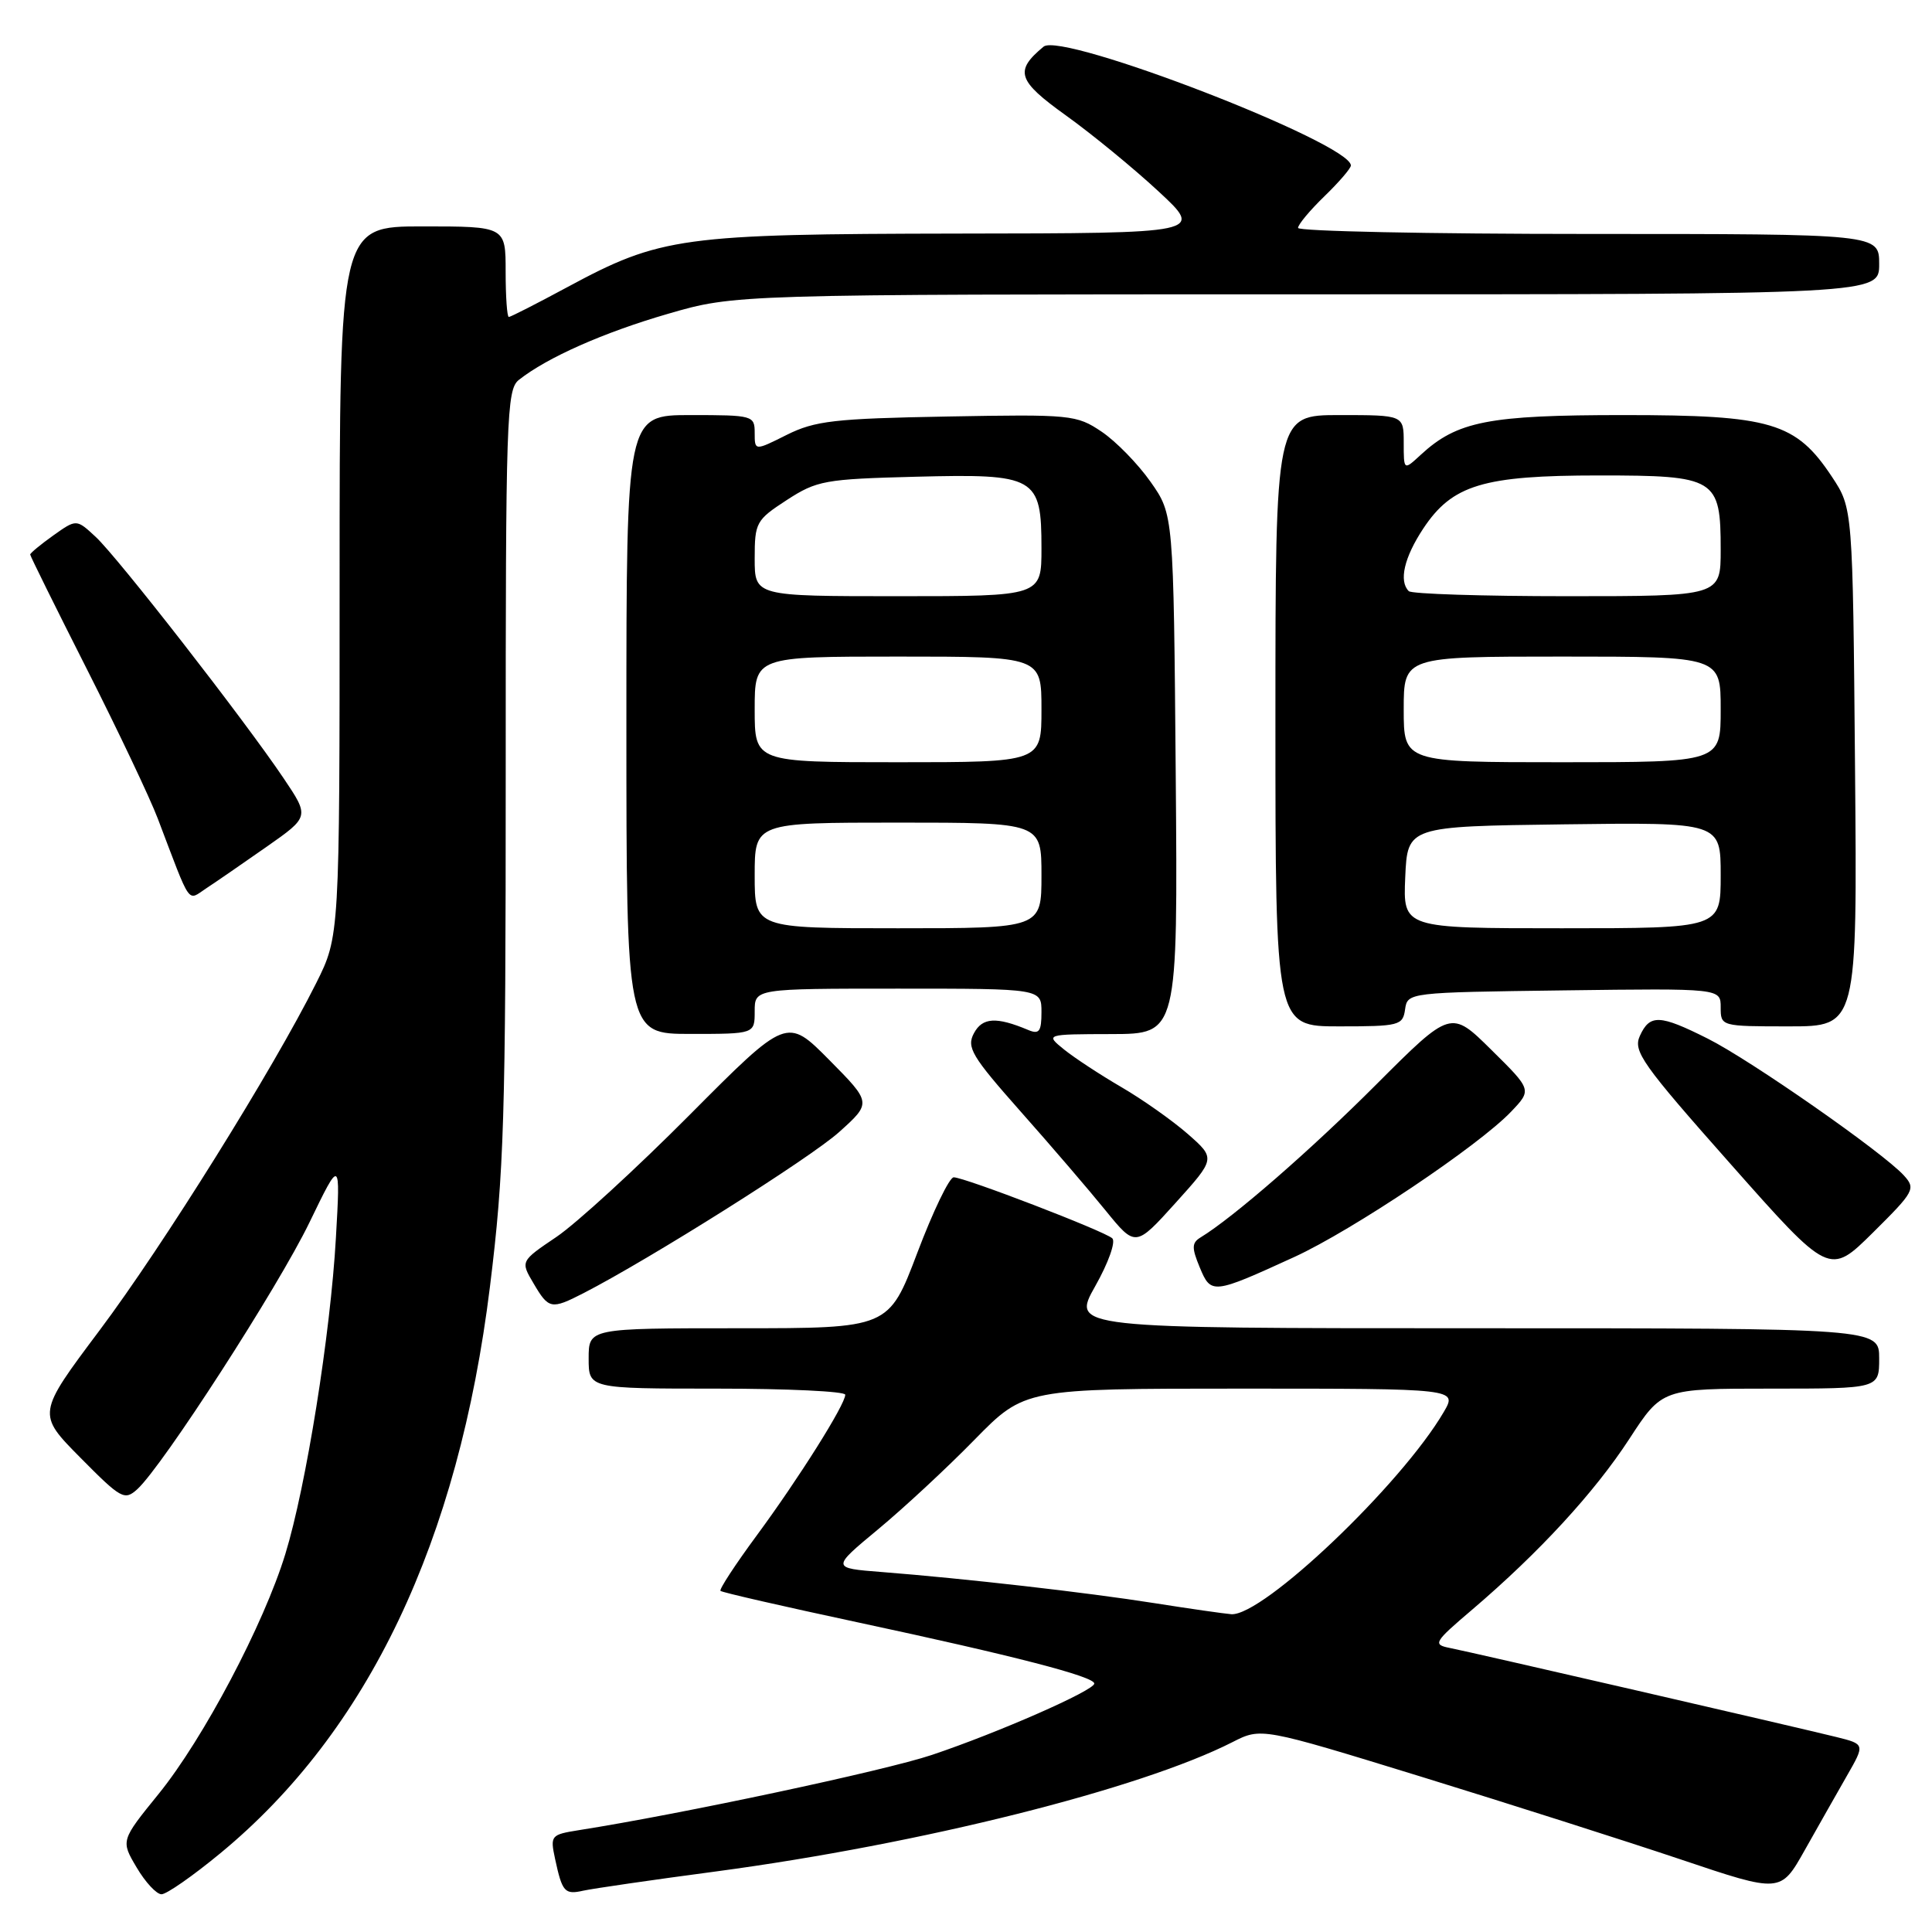 <?xml version="1.0" encoding="UTF-8" standalone="no"?>
<!DOCTYPE svg PUBLIC "-//W3C//DTD SVG 1.1//EN" "http://www.w3.org/Graphics/SVG/1.1/DTD/svg11.dtd" >
<svg xmlns="http://www.w3.org/2000/svg" xmlns:xlink="http://www.w3.org/1999/xlink" version="1.1" viewBox="0 0 256 256">
 <g >
 <path fill="currentColor"
d=" M 29.19 245.57 C 48.78 229.42 60.75 204.26 64.92 170.50 C 66.80 155.26 67.01 148.24 67.01 102.61 C 67.00 55.33 67.12 51.62 68.75 50.34 C 72.50 47.37 80.00 44.05 88.52 41.58 C 97.41 39.00 97.41 39.00 173.21 39.00 C 249.00 39.00 249.00 39.00 249.00 35.00 C 249.00 31.00 249.00 31.00 210.50 31.00 C 189.32 31.00 172.00 30.64 172.00 30.20 C 172.00 29.75 173.57 27.87 175.50 26.00 C 177.43 24.13 179.00 22.30 179.00 21.93 C 179.00 18.97 140.71 4.17 138.28 6.18 C 134.39 9.41 134.80 10.68 141.26 15.31 C 144.69 17.77 150.20 22.29 153.50 25.35 C 159.50 30.91 159.50 30.91 126.96 30.95 C 90.26 31.01 87.55 31.38 75.17 38.05 C 71.14 40.22 67.66 42.00 67.42 42.00 C 67.19 42.00 67.00 39.30 67.00 36.00 C 67.00 30.00 67.00 30.00 56.00 30.00 C 45.00 30.00 45.00 30.00 45.00 77.03 C 45.00 124.06 45.00 124.06 41.89 130.28 C 36.19 141.68 21.60 165.07 13.20 176.27 C 4.90 187.34 4.90 187.34 10.65 193.15 C 16.04 198.60 16.50 198.86 18.19 197.33 C 21.52 194.31 36.88 170.52 41.01 161.97 C 45.11 153.50 45.11 153.50 44.51 164.00 C 43.79 176.76 40.56 196.96 37.81 205.91 C 34.96 215.22 26.94 230.40 21.03 237.69 C 16.00 243.89 16.00 243.89 18.10 247.44 C 19.25 249.40 20.74 251.00 21.40 251.00 C 22.07 251.00 25.57 248.56 29.19 245.57 Z  M 95.00 247.96 C 122.02 244.34 151.08 237.06 163.31 230.84 C 167.12 228.90 167.12 228.90 188.31 235.42 C 199.96 239.01 215.45 243.95 222.72 246.39 C 235.94 250.84 235.94 250.84 239.13 245.17 C 240.89 242.05 243.40 237.61 244.72 235.31 C 247.13 231.11 247.13 231.11 243.31 230.16 C 237.93 228.83 195.00 218.93 192.09 218.36 C 189.82 217.91 190.00 217.60 195.09 213.27 C 203.94 205.72 211.27 197.76 215.89 190.67 C 220.23 184.00 220.23 184.00 234.62 184.00 C 249.00 184.00 249.00 184.00 249.00 180.00 C 249.00 176.00 249.00 176.00 195.49 176.00 C 141.98 176.00 141.98 176.00 145.12 170.43 C 146.87 167.34 147.87 164.52 147.38 164.08 C 146.30 163.11 127.80 156.00 126.37 156.00 C 125.80 156.00 123.63 160.50 121.55 166.00 C 117.76 176.00 117.76 176.00 97.88 176.00 C 78.00 176.00 78.00 176.00 78.00 180.00 C 78.00 184.00 78.00 184.00 95.00 184.00 C 104.35 184.00 112.00 184.36 112.00 184.81 C 112.00 186.11 105.82 195.93 100.26 203.47 C 97.43 207.31 95.27 210.61 95.47 210.80 C 95.66 211.00 103.85 212.87 113.66 214.97 C 134.40 219.41 145.00 222.15 145.00 223.08 C 145.00 223.99 132.27 229.59 123.47 232.54 C 117.31 234.61 90.29 240.37 76.68 242.51 C 72.99 243.10 72.89 243.22 73.55 246.31 C 74.50 250.72 74.82 251.08 77.31 250.52 C 78.52 250.25 86.47 249.09 95.00 247.96 Z  M 77.30 171.36 C 86.13 166.82 107.35 153.45 111.17 150.02 C 115.50 146.13 115.50 146.13 109.88 140.45 C 104.26 134.78 104.26 134.78 91.38 147.73 C 84.30 154.85 76.35 162.13 73.73 163.90 C 68.96 167.12 68.96 167.12 70.70 170.06 C 72.71 173.48 73.04 173.54 77.30 171.36 Z  M 171.50 166.56 C 179.20 163.03 195.93 151.82 200.24 147.29 C 202.98 144.41 202.98 144.41 197.61 139.11 C 192.25 133.81 192.25 133.81 182.37 143.69 C 173.72 152.36 163.41 161.33 159.09 163.96 C 157.91 164.68 157.89 165.32 158.97 167.93 C 160.47 171.54 160.68 171.51 171.50 166.56 Z  M 252.28 155.76 C 249.56 152.75 231.93 140.45 226.28 137.62 C 219.91 134.42 218.61 134.37 217.29 137.26 C 216.37 139.29 217.57 140.99 229.34 154.27 C 242.41 169.03 242.41 169.03 248.18 163.32 C 253.66 157.89 253.87 157.51 252.28 155.76 Z  M 157.38 150.25 C 155.34 148.47 151.39 145.68 148.59 144.05 C 145.79 142.42 142.38 140.18 141.00 139.07 C 138.50 137.04 138.50 137.04 147.29 137.02 C 156.07 137.00 156.07 137.00 155.79 102.58 C 155.50 68.17 155.50 68.17 152.46 63.85 C 150.79 61.47 147.87 58.48 145.97 57.20 C 142.64 54.96 141.92 54.89 125.51 55.19 C 110.55 55.46 107.99 55.76 104.25 57.62 C 100.00 59.75 100.00 59.75 100.00 57.37 C 100.00 55.06 99.78 55.00 91.50 55.00 C 83.00 55.00 83.00 55.00 83.00 96.00 C 83.00 137.00 83.00 137.00 91.50 137.00 C 100.00 137.00 100.00 137.00 100.00 134.00 C 100.00 131.00 100.00 131.00 119.00 131.00 C 138.00 131.00 138.00 131.00 138.00 134.11 C 138.00 136.68 137.70 137.09 136.25 136.48 C 132.02 134.70 130.17 134.81 129.05 136.91 C 128.05 138.78 128.75 139.95 135.22 147.26 C 139.24 151.79 144.31 157.70 146.49 160.39 C 150.46 165.27 150.46 165.27 155.77 159.39 C 161.08 153.50 161.08 153.50 157.38 150.25 Z  M 186.18 133.75 C 186.50 131.51 186.59 131.50 207.25 131.23 C 228.00 130.96 228.00 130.96 228.00 133.48 C 228.00 135.99 228.04 136.00 237.05 136.00 C 246.10 136.00 246.10 136.00 245.80 101.67 C 245.50 67.35 245.50 67.35 242.75 63.19 C 237.96 55.96 234.71 55.00 215.16 55.00 C 197.21 55.00 193.08 55.81 188.25 60.27 C 186.00 62.35 186.00 62.35 186.00 58.67 C 186.00 55.00 186.00 55.00 177.50 55.00 C 169.00 55.00 169.00 55.00 169.00 95.50 C 169.00 136.00 169.00 136.00 177.43 136.00 C 185.41 136.00 185.88 135.88 186.18 133.75 Z  M 35.33 112.20 C 41.01 108.22 41.01 108.22 37.57 103.11 C 32.40 95.42 15.59 73.83 12.68 71.14 C 10.13 68.77 10.13 68.77 7.06 70.95 C 5.38 72.15 4.00 73.29 4.00 73.48 C 4.00 73.67 7.38 80.50 11.51 88.66 C 15.64 96.82 19.88 105.75 20.92 108.50 C 25.41 120.31 24.77 119.38 27.34 117.70 C 28.61 116.87 32.20 114.39 35.33 112.20 Z  M 153.00 212.43 C 143.95 211.00 127.80 209.16 116.83 208.30 C 110.16 207.78 110.16 207.78 116.33 202.66 C 119.72 199.85 125.49 194.50 129.13 190.77 C 135.77 184.00 135.77 184.00 164.44 184.00 C 193.11 184.00 193.11 184.00 191.31 187.09 C 185.67 196.73 167.33 214.18 163.15 213.89 C 162.24 213.82 157.68 213.17 153.00 212.43 Z  M 100.00 116.00 C 100.00 109.00 100.00 109.00 119.00 109.00 C 138.00 109.00 138.00 109.00 138.00 116.00 C 138.00 123.00 138.00 123.00 119.00 123.00 C 100.00 123.00 100.00 123.00 100.00 116.00 Z  M 100.00 94.00 C 100.00 87.00 100.00 87.00 119.00 87.00 C 138.00 87.00 138.00 87.00 138.00 94.00 C 138.00 101.00 138.00 101.00 119.00 101.00 C 100.00 101.00 100.00 101.00 100.00 94.00 Z  M 100.00 74.01 C 100.00 69.24 100.19 68.90 104.25 66.26 C 108.24 63.67 109.29 63.48 121.33 63.17 C 137.27 62.76 138.00 63.17 138.00 72.65 C 138.00 79.00 138.00 79.00 119.00 79.00 C 100.00 79.00 100.00 79.00 100.00 74.01 Z  M 186.20 116.25 C 186.50 109.50 186.50 109.50 207.25 109.23 C 228.00 108.96 228.00 108.96 228.00 115.98 C 228.00 123.00 228.00 123.00 206.95 123.00 C 185.91 123.00 185.91 123.00 186.20 116.25 Z  M 186.00 94.00 C 186.00 87.00 186.00 87.00 207.00 87.00 C 228.00 87.00 228.00 87.00 228.00 94.00 C 228.00 101.00 228.00 101.00 207.00 101.00 C 186.00 101.00 186.00 101.00 186.00 94.00 Z  M 186.67 78.33 C 185.33 77.00 186.06 73.87 188.58 70.05 C 192.43 64.24 196.51 63.00 211.87 63.00 C 227.39 63.00 228.00 63.37 228.00 72.83 C 228.00 79.00 228.00 79.00 207.67 79.00 C 196.48 79.00 187.03 78.70 186.67 78.33 Z "/>
</g>
</svg>